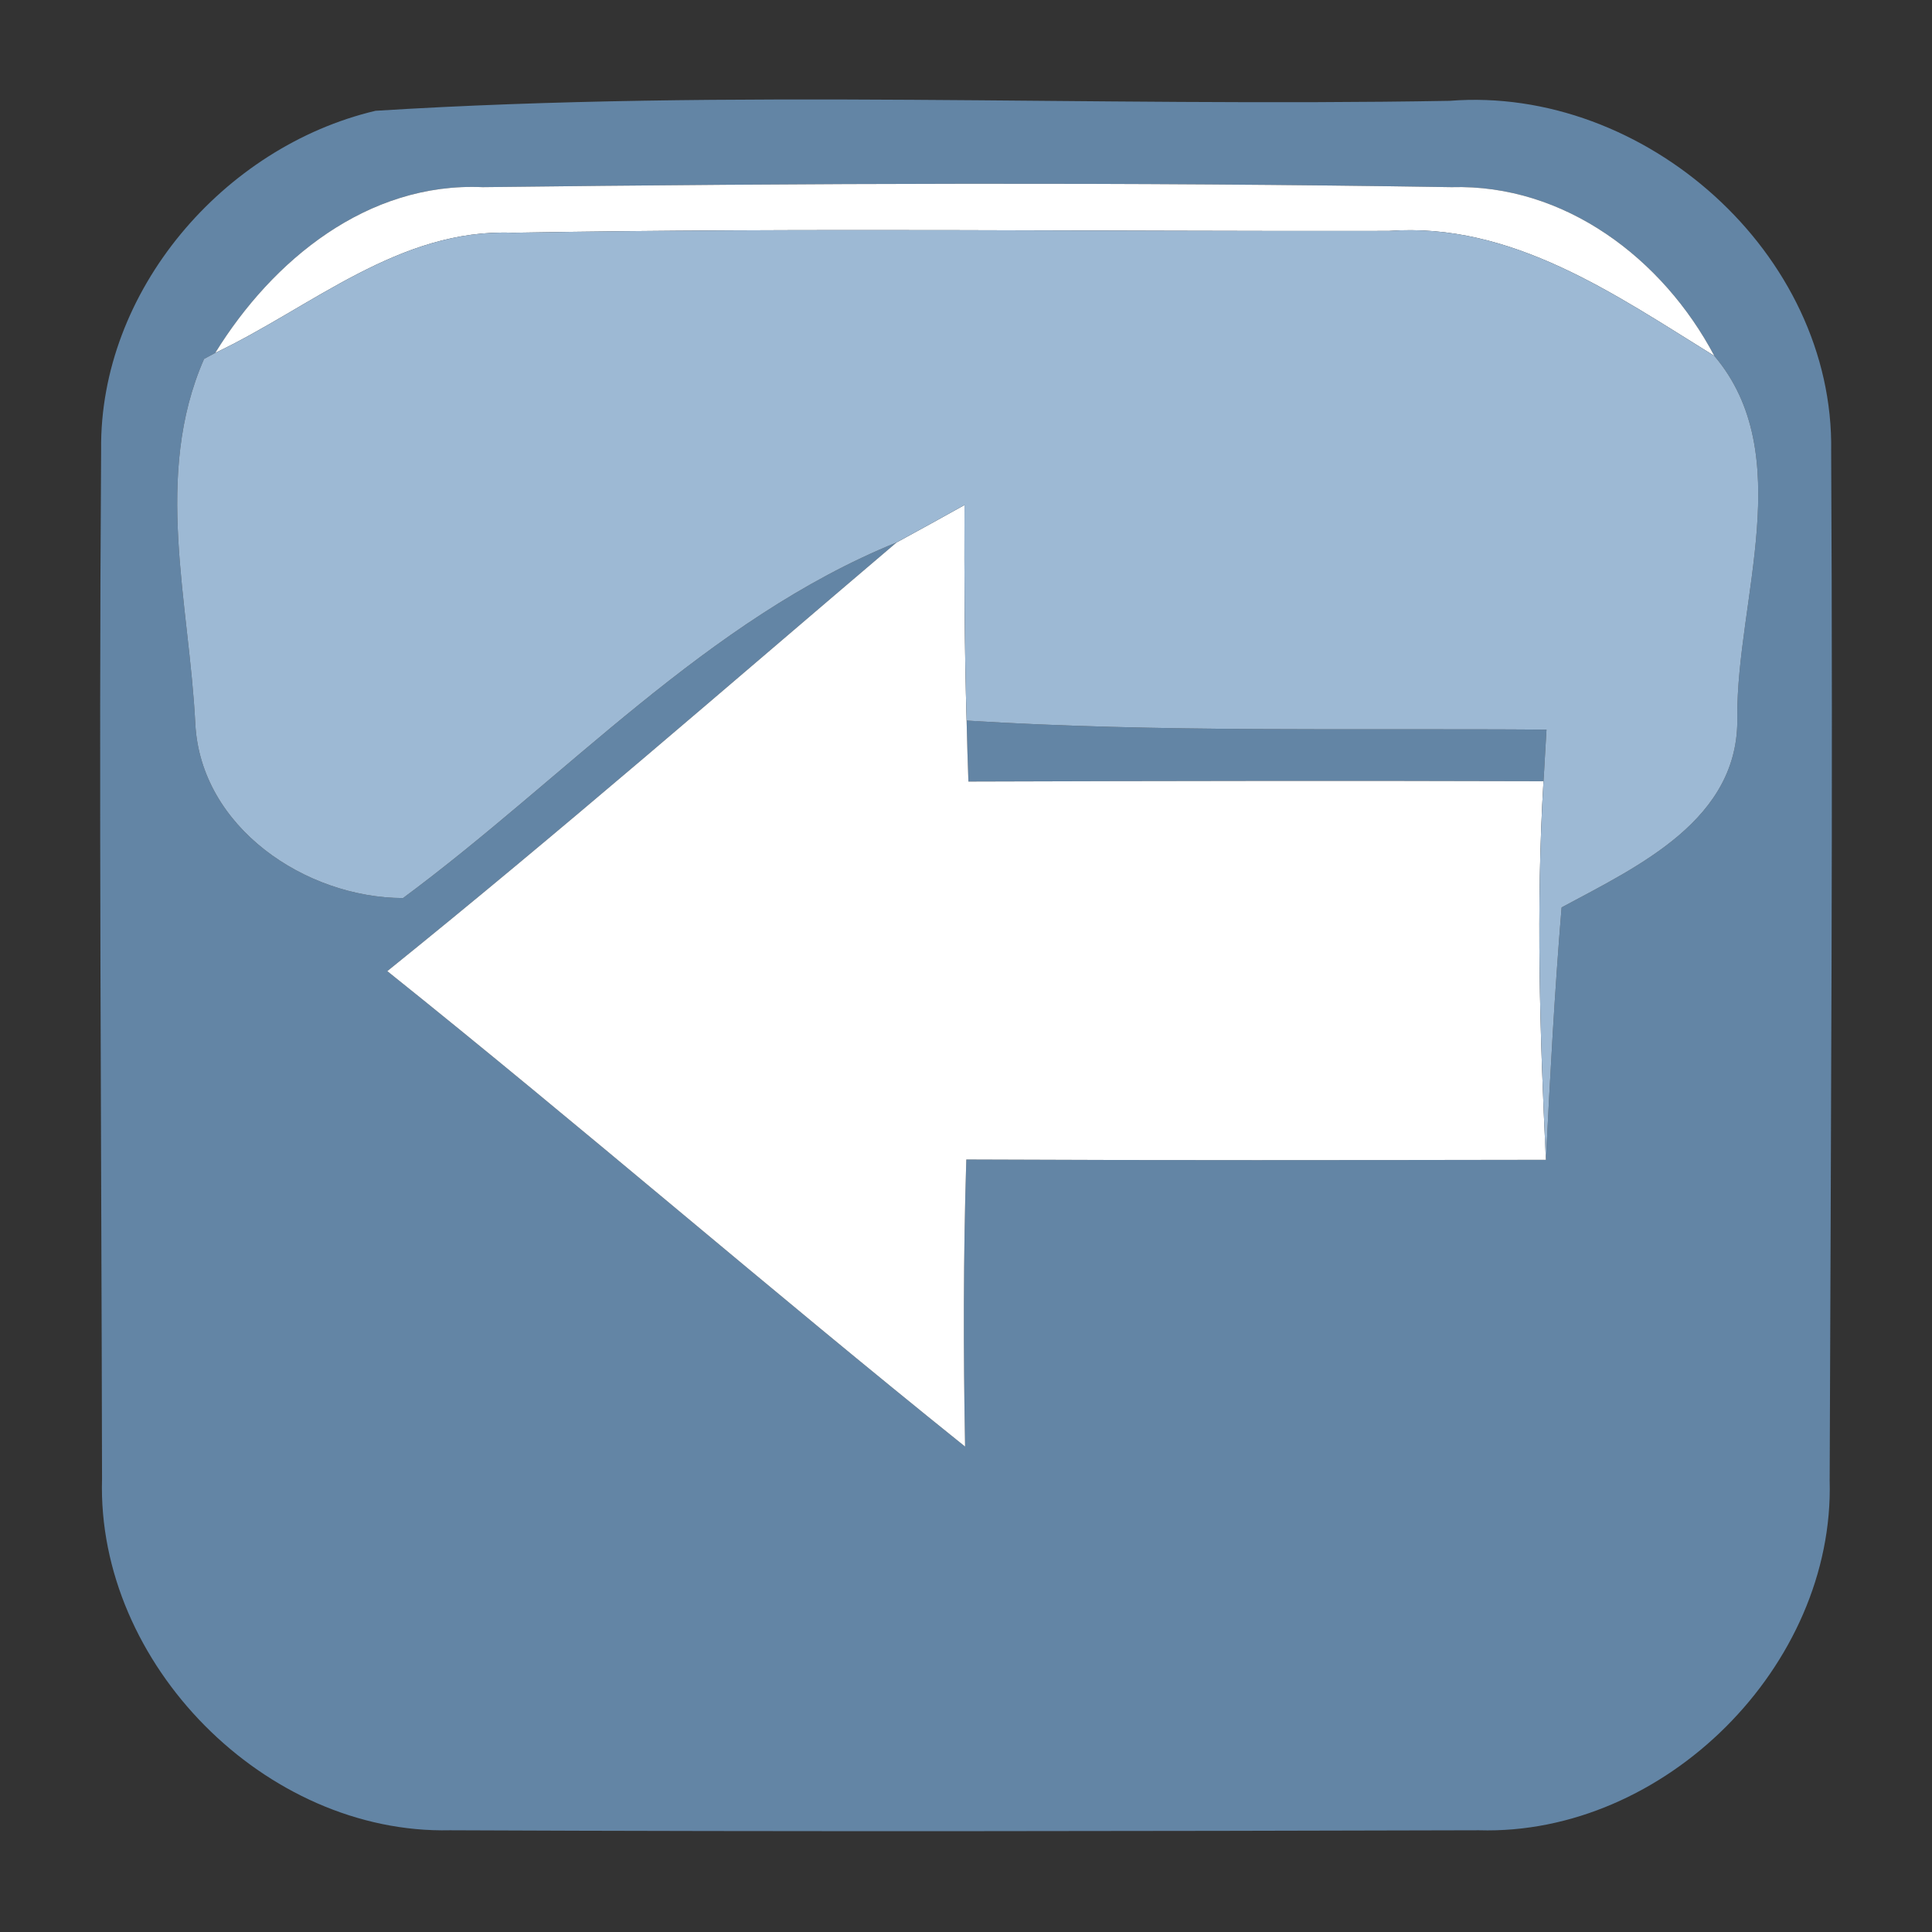 <?xml version="1.0" encoding="UTF-8" ?>
<!DOCTYPE svg PUBLIC "-//W3C//DTD SVG 1.1//EN" "http://www.w3.org/Graphics/SVG/1.1/DTD/svg11.dtd">
<svg width="64pt" height="64pt" viewBox="0 0 64 64" version="1.1" xmlns="http://www.w3.org/2000/svg">
<rect x="0" y="0" width="64" height="64" fill="#333333" stroke="none"/>
<g id="#6385a5ff">
<path fill="#6385a5" opacity="1.00" d=" M 12.44 3.67 C 24.26 2.93 36.17 3.55 48.02 3.34 C 54.48 2.83 60.77 8.40 60.66 14.95 C 60.72 26.31 60.65 37.68 60.61 49.04 C 60.78 55.18 55.14 60.81 48.99 60.63 C 37.63 60.66 26.27 60.68 14.91 60.63 C 8.79 60.77 3.20 55.12 3.38 48.99 C 3.36 37.63 3.27 26.26 3.35 14.90 C 3.29 9.64 7.40 4.86 12.44 3.67 M 7.13 11.69 L 6.76 11.89 C 5.07 15.74 6.27 19.97 6.47 23.98 C 6.65 27.41 10.12 29.74 13.35 29.75 C 18.73 25.77 23.42 20.52 29.70 17.97 C 24.10 22.73 18.55 27.56 12.83 32.17 C 19.28 37.33 25.53 42.75 31.97 47.92 C 31.91 44.75 31.91 41.58 32.01 38.41 C 38.41 38.44 44.81 38.43 51.21 38.42 C 51.35 35.63 51.50 32.84 51.73 30.06 C 54.27 28.69 57.63 27.15 57.55 23.74 C 57.53 19.87 59.55 15.05 56.79 11.79 C 55.09 8.57 51.83 6.09 48.08 6.20 C 37.38 6.03 26.68 6.07 15.99 6.20 C 12.18 6.03 9.03 8.61 7.13 11.69 Z" />
<path fill="#6385a5" opacity="1.00" d=" M 32.02 23.87 C 38.41 24.27 44.82 24.12 51.23 24.17 C 51.20 24.60 51.16 25.46 51.13 25.88 C 44.78 25.86 38.43 25.87 32.08 25.89 C 32.06 25.38 32.03 24.37 32.02 23.87 Z" />
</g>
<g id="#ffffffff">
<path fill="#ffffff" opacity="1.00" d=" M 7.13 11.69 C 9.03 8.61 12.18 6.03 15.99 6.20 C 26.68 6.07 37.38 6.03 48.08 6.20 C 51.83 6.09 55.09 8.57 56.79 11.79 C 53.49 9.75 50.08 7.35 46.00 7.65 C 36.33 7.67 26.65 7.54 16.99 7.71 C 13.22 7.56 10.33 10.17 7.13 11.69 Z" />
<path fill="#ffffff" opacity="1.00" d=" M 29.70 17.97 C 30.45 17.56 31.20 17.15 31.95 16.73 C 31.94 19.11 31.95 21.49 32.02 23.87 C 32.03 24.37 32.06 25.38 32.08 25.89 C 38.43 25.87 44.78 25.86 51.13 25.88 C 50.88 30.06 51.01 34.25 51.21 38.42 C 44.81 38.43 38.41 38.44 32.01 38.41 C 31.91 41.58 31.91 44.75 31.97 47.92 C 25.53 42.75 19.28 37.33 12.83 32.17 C 18.55 27.56 24.10 22.73 29.70 17.97 Z" />
</g>
<g id="#9db9d4ff">
<path fill="#9db9d4" opacity="1.00" d=" M 7.13 11.69 C 10.33 10.17 13.22 7.56 16.99 7.71 C 26.65 7.54 36.33 7.67 46.00 7.65 C 50.08 7.35 53.49 9.75 56.79 11.79 C 59.55 15.05 57.53 19.87 57.55 23.74 C 57.63 27.15 54.27 28.69 51.73 30.06 C 51.50 32.84 51.35 35.63 51.21 38.42 C 51.01 34.25 50.88 30.06 51.13 25.88 C 51.16 25.46 51.20 24.60 51.23 24.17 C 44.82 24.12 38.41 24.27 32.02 23.87 C 31.95 21.49 31.94 19.11 31.95 16.73 C 31.20 17.15 30.45 17.56 29.70 17.97 C 23.42 20.52 18.73 25.77 13.35 29.75 C 10.12 29.74 6.65 27.41 6.47 23.98 C 6.27 19.97 5.07 15.74 6.76 11.89 L 7.13 11.69 Z" />
</g>
</svg>
